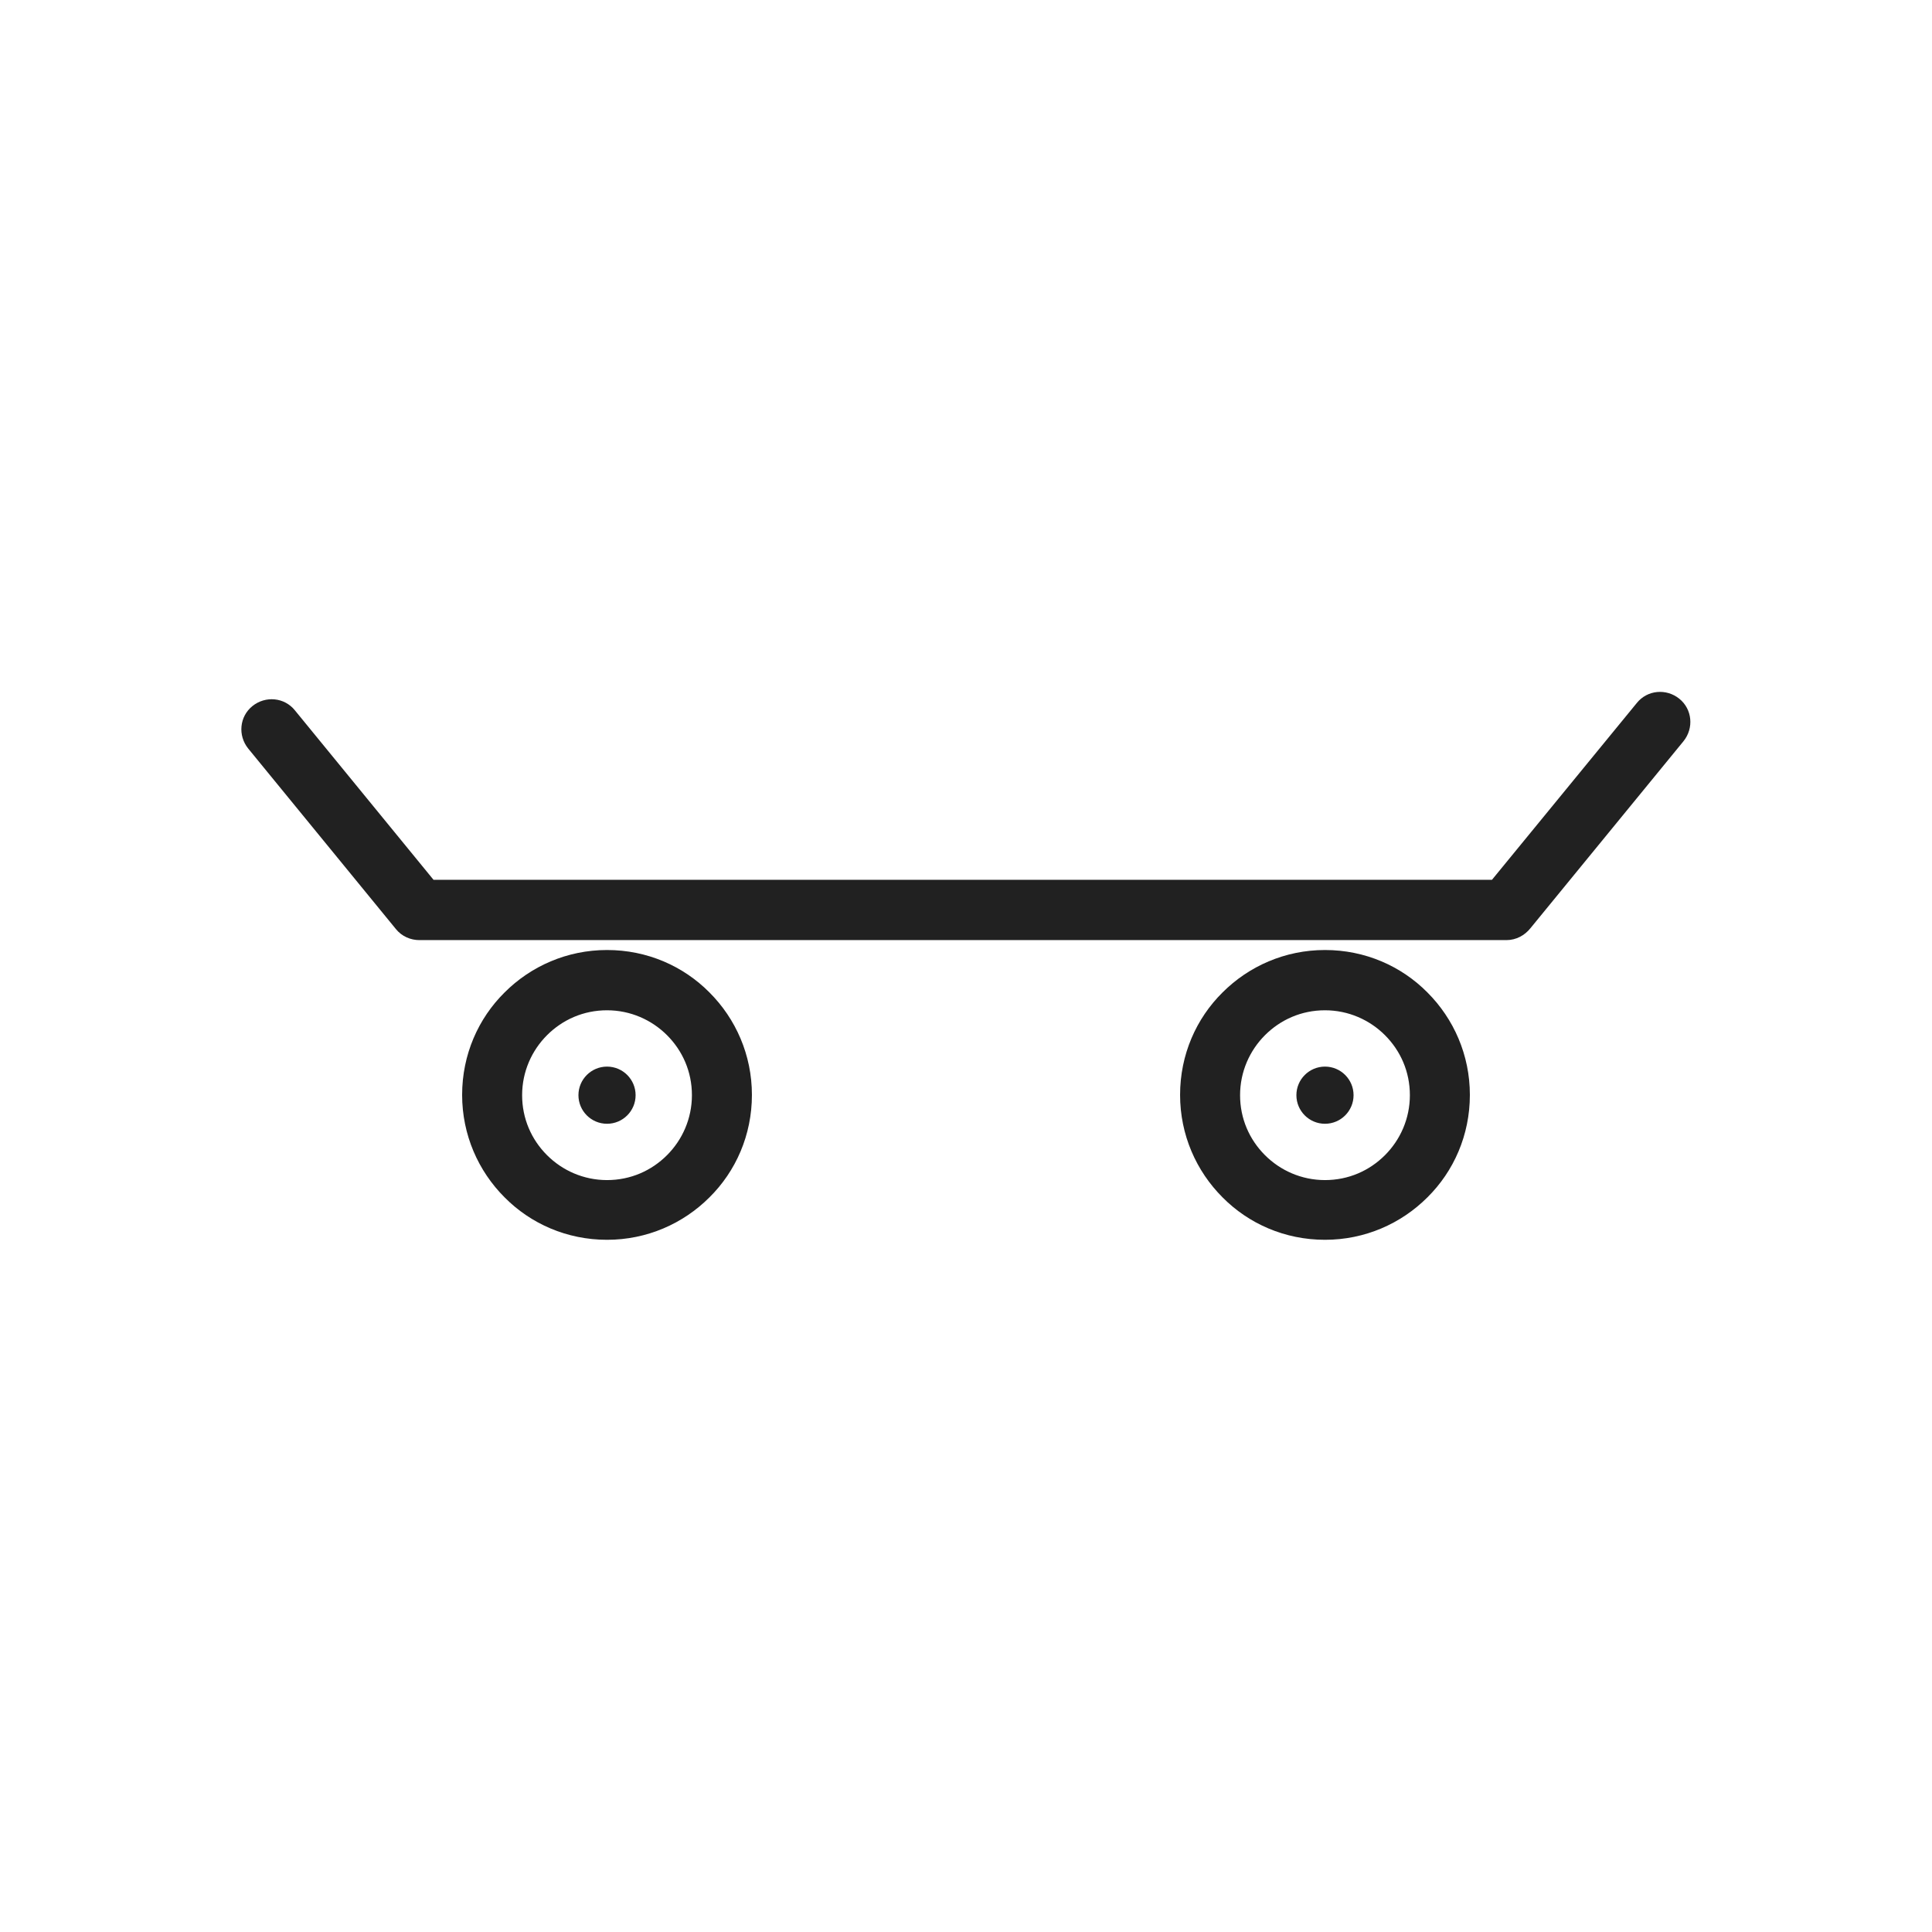 <?xml version="1.0" encoding="UTF-8"?>
<!DOCTYPE svg PUBLIC "-//W3C//DTD SVG 1.1//EN" "http://www.w3.org/Graphics/SVG/1.1/DTD/svg11.dtd">
<!-- Creator: CorelDRAW -->
<svg xmlns="http://www.w3.org/2000/svg" xml:space="preserve" width="6.827in" height="6.827in" style="shape-rendering:geometricPrecision; text-rendering:geometricPrecision; image-rendering:optimizeQuality; fill-rule:evenodd; clip-rule:evenodd"
viewBox="0 0 6.827 6.827"
 xmlns:xlink="http://www.w3.org/1999/xlink">
 <defs>
  <style type="text/css">
   <![CDATA[
    .fil2 {fill:none}
    .fil1 {fill:#212121}
    .fil0 {fill:#212121;fill-rule:nonzero}
   ]]>
  </style>
 </defs>
 <g id="Layer_x0020_1">
  <g id="_678623728">
   <path id="_678624088" class="fil0" d="M1.042 2.51c-0.037,-0.046 -0.104,-0.052 -0.15,-0.015 -0.046,0.037 -0.052,0.104 -0.015,0.15l0.522 0.638 0.083 -0.068 -0.083 0.068c0.021,0.026 0.052,0.039 0.083,0.039l0 3.93701e-006 3.841 0c0.035,0 0.065,-0.017 0.085,-0.042l0.541 -0.661c0.037,-0.046 0.031,-0.113 -0.015,-0.15 -0.046,-0.037 -0.113,-0.031 -0.15,0.015l-0.512 0.625 -3.74 0 -0.49 -0.599z"/>
   <path id="_678623464" class="fil0" d="M2.145 3.357c0.142,0 0.27,0.057 0.362,0.15 0.093,0.093 0.15,0.221 0.15,0.362 0,0.142 -0.057,0.27 -0.15,0.362 -0.093,0.093 -0.221,0.15 -0.362,0.15 -0.142,0 -0.27,-0.057 -0.362,-0.15 -0.093,-0.093 -0.15,-0.221 -0.15,-0.362 0,-0.142 0.057,-0.27 0.15,-0.362 0.093,-0.093 0.221,-0.15 0.362,-0.15zm0.212 0.301c-0.054,-0.054 -0.129,-0.088 -0.212,-0.088 -0.083,0 -0.157,0.033 -0.212,0.088 -0.054,0.054 -0.088,0.129 -0.088,0.212 0,0.083 0.033,0.157 0.088,0.212 0.054,0.054 0.129,0.088 0.212,0.088 0.083,0 0.157,-0.033 0.212,-0.088 0.054,-0.054 0.088,-0.129 0.088,-0.212 0,-0.083 -0.033,-0.157 -0.088,-0.212z"/>
   <path id="_678623248" class="fil0" d="M4.682 3.357c0.142,0 0.27,0.057 0.362,0.15 0.093,0.093 0.15,0.221 0.15,0.362 0,0.142 -0.057,0.27 -0.15,0.362 -0.093,0.093 -0.221,0.15 -0.362,0.15 -0.142,0 -0.27,-0.057 -0.362,-0.15 -0.093,-0.093 -0.15,-0.221 -0.15,-0.362 0,-0.142 0.057,-0.27 0.15,-0.362 0.093,-0.093 0.221,-0.15 0.362,-0.15zm0.212 0.301c-0.054,-0.054 -0.129,-0.088 -0.212,-0.088 -0.083,0 -0.157,0.033 -0.212,0.088 -0.054,0.054 -0.088,0.129 -0.088,0.212 0,0.083 0.033,0.157 0.088,0.212 0.054,0.054 0.129,0.088 0.212,0.088 0.083,0 0.157,-0.033 0.212,-0.088 0.054,-0.054 0.088,-0.129 0.088,-0.212 0,-0.083 -0.033,-0.157 -0.088,-0.212z"/>
   <circle id="_678623152" class="fil1" cx="2.145" cy="3.87" r="0.101"/>
   <circle id="_678623560" class="fil1" cx="4.682" cy="3.87" r="0.101"/>
  </g>
 </g>
 <rect class="fil2" width="6.827" height="6.827"/>
</svg>
